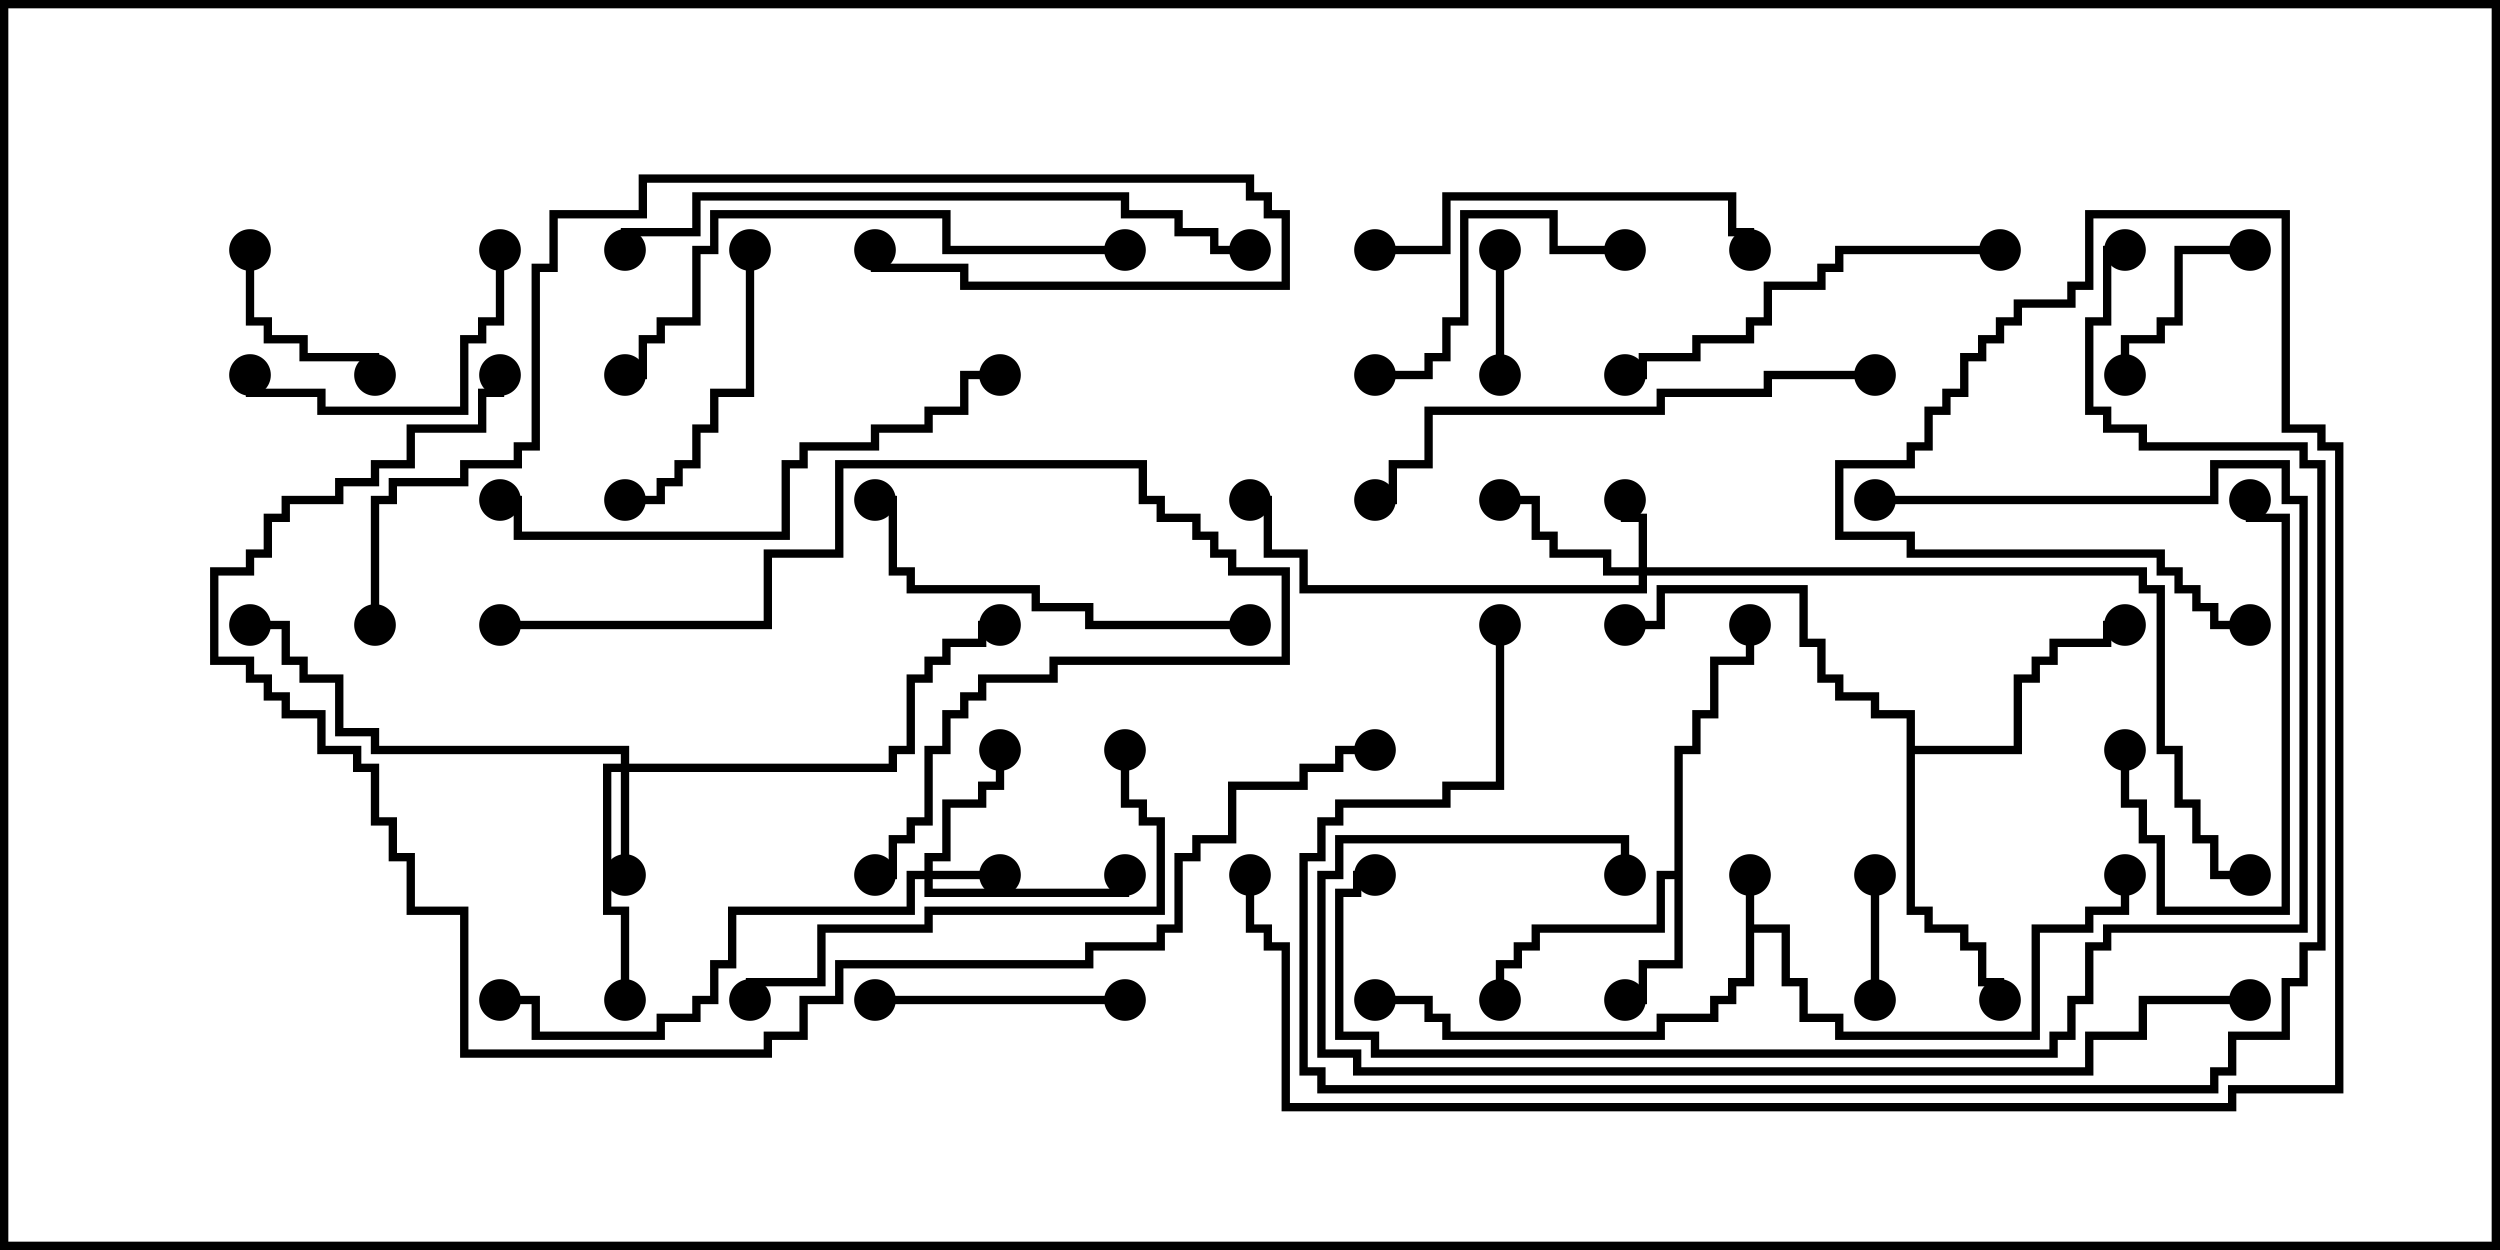 <svg version="1.1" width="30" height="15" xmlns="http://www.w3.org/2000/svg"><path d="M20.95,10.5L21.05,10.5L21.05,11.093L21.479,11.093L21.479,11.736L21.693,11.736L21.693,12.164L22.121,12.164L22.121,12.379L24.379,12.379L24.379,11.093L25.021,11.093L25.021,10.879L25.45,10.879L25.45,10.5L25.55,10.5L25.55,10.979L25.121,10.979L25.121,11.193L24.479,11.193L24.479,12.479L22.021,12.479L22.021,12.264L21.593,12.264L21.593,11.836L21.379,11.836L21.379,11.193L21.05,11.193L21.05,11.836L20.836,11.836L20.836,12.05L20.621,12.05L20.621,12.264L19.979,12.264L19.979,12.479L17.307,12.479L17.307,12.264L17.093,12.264L17.093,12.05L16.5,12.05L16.5,11.95L17.193,11.95L17.193,12.164L17.407,12.164L17.407,12.379L19.879,12.379L19.879,12.164L20.521,12.164L20.521,11.95L20.736,11.95L20.736,11.736L20.95,11.736z" stroke="none"/><path d="M20.093,10.45L20.093,8.95L20.307,8.95L20.307,8.521L20.521,8.521L20.521,7.879L20.95,7.879L20.95,7.5L21.05,7.5L21.05,7.979L20.621,7.979L20.621,8.621L20.407,8.621L20.407,9.05L20.193,9.05L20.193,11.621L19.764,11.621L19.764,12.05L19.5,12.05L19.5,11.95L19.664,11.95L19.664,11.521L20.093,11.521L20.093,10.55L19.979,10.55L19.979,11.193L18.479,11.193L18.479,11.407L18.264,11.407L18.264,11.621L18.05,11.621L18.05,12L17.95,12L17.95,11.521L18.164,11.521L18.164,11.307L18.379,11.307L18.379,11.093L19.879,11.093L19.879,10.45z" stroke="none"/><path d="M22.879,8.621L22.45,8.621L22.45,8.407L22.021,8.407L22.021,8.193L21.807,8.193L21.807,7.764L21.593,7.764L21.593,7.121L19.979,7.121L19.979,7.55L19.5,7.55L19.5,7.45L19.879,7.45L19.879,7.021L21.693,7.021L21.693,7.664L21.907,7.664L21.907,8.093L22.121,8.093L22.121,8.307L22.55,8.307L22.55,8.521L22.979,8.521L22.979,8.95L24.164,8.95L24.164,8.093L24.379,8.093L24.379,7.879L24.593,7.879L24.593,7.664L25.236,7.664L25.236,7.45L25.5,7.45L25.5,7.55L25.336,7.55L25.336,7.764L24.693,7.764L24.693,7.979L24.479,7.979L24.479,8.193L24.264,8.193L24.264,9.05L22.979,9.05L22.979,10.879L23.193,10.879L23.193,11.093L23.621,11.093L23.621,11.307L23.836,11.307L23.836,11.736L24.05,11.736L24.05,12L23.95,12L23.95,11.836L23.736,11.836L23.736,11.407L23.521,11.407L23.521,11.193L23.093,11.193L23.093,10.979L22.879,10.979z" stroke="none"/><path d="M11.093,10.45L11.093,10.236L11.307,10.236L11.307,9.593L11.736,9.593L11.736,9.379L11.95,9.379L11.95,9L12.05,9L12.05,9.479L11.836,9.479L11.836,9.693L11.407,9.693L11.407,10.336L11.193,10.336L11.193,10.45L12,10.45L12,10.55L11.193,10.55L11.193,10.664L13.45,10.664L13.45,10.5L13.55,10.5L13.55,10.764L11.093,10.764L11.093,10.55L10.979,10.55L10.979,10.979L8.836,10.979L8.836,11.621L8.621,11.621L8.621,12.05L8.407,12.05L8.407,12.264L7.979,12.264L7.979,12.479L6.379,12.479L6.379,12.05L6,12.05L6,11.95L6.479,11.95L6.479,12.379L7.879,12.379L7.879,12.164L8.307,12.164L8.307,11.95L8.521,11.95L8.521,11.521L8.736,11.521L8.736,10.879L10.879,10.879L10.879,10.45z" stroke="none"/><path d="M19.664,6.807L19.664,6.264L19.45,6.264L19.45,6L19.55,6L19.55,6.164L19.764,6.164L19.764,6.807L25.764,6.807L25.764,7.021L25.979,7.021L25.979,8.95L26.193,8.95L26.193,9.593L26.407,9.593L26.407,10.021L26.621,10.021L26.621,10.45L27,10.45L27,10.55L26.521,10.55L26.521,10.121L26.307,10.121L26.307,9.693L26.093,9.693L26.093,9.05L25.879,9.05L25.879,7.121L25.664,7.121L25.664,6.907L19.764,6.907L19.764,7.121L15.593,7.121L15.593,6.693L15.164,6.693L15.164,6.05L15,6.05L15,5.95L15.264,5.95L15.264,6.593L15.693,6.593L15.693,7.021L19.664,7.021L19.664,6.907L19.236,6.907L19.236,6.693L18.593,6.693L18.593,6.479L18.379,6.479L18.379,6.05L18,6.05L18,5.95L18.479,5.95L18.479,6.379L18.693,6.379L18.693,6.593L19.336,6.593L19.336,6.807z" stroke="none"/><path d="M7.45,9.164L7.45,9.05L4.45,9.05L4.45,8.836L4.021,8.836L4.021,8.193L3.593,8.193L3.593,7.979L3.379,7.979L3.379,7.55L3,7.55L3,7.45L3.479,7.45L3.479,7.879L3.693,7.879L3.693,8.093L4.121,8.093L4.121,8.736L4.55,8.736L4.55,8.95L7.55,8.95L7.55,9.164L10.664,9.164L10.664,8.95L10.879,8.95L10.879,8.093L11.093,8.093L11.093,7.879L11.307,7.879L11.307,7.664L11.736,7.664L11.736,7.45L12,7.45L12,7.55L11.836,7.55L11.836,7.764L11.407,7.764L11.407,7.979L11.193,7.979L11.193,8.193L10.979,8.193L10.979,9.05L10.764,9.05L10.764,9.264L7.55,9.264L7.55,10.5L7.45,10.5L7.45,9.264L7.336,9.264L7.336,10.879L7.55,10.879L7.55,12L7.45,12L7.45,10.979L7.236,10.979L7.236,9.164z" stroke="none"/><path d="M22.55,12L22.45,12L22.45,10.5L22.55,10.5z" stroke="none"/><path d="M17.95,3L18.05,3L18.05,4.5L17.95,4.5z" stroke="none"/><path d="M27,2.95L27,3.05L26.193,3.05L26.193,3.907L25.979,3.907L25.979,4.121L25.55,4.121L25.55,4.5L25.45,4.5L25.45,4.021L25.879,4.021L25.879,3.807L26.093,3.807L26.093,2.95z" stroke="none"/><path d="M2.95,3L3.05,3L3.05,3.807L3.264,3.807L3.264,4.021L3.693,4.021L3.693,4.236L4.55,4.236L4.55,4.5L4.45,4.5L4.45,4.336L3.593,4.336L3.593,4.121L3.164,4.121L3.164,3.907L2.95,3.907z" stroke="none"/><path d="M10.5,12.05L10.5,11.95L13.5,11.95L13.5,12.05z" stroke="none"/><path d="M25.45,9L25.55,9L25.55,9.593L25.764,9.593L25.764,10.021L25.979,10.021L25.979,10.879L27.379,10.879L27.379,6.264L26.95,6.264L26.95,6L27.05,6L27.05,6.164L27.479,6.164L27.479,10.979L25.879,10.979L25.879,10.121L25.664,10.121L25.664,9.693L25.45,9.693z" stroke="none"/><path d="M19.5,2.95L19.5,3.05L18.593,3.05L18.593,2.621L17.621,2.621L17.621,3.907L17.407,3.907L17.407,4.336L17.193,4.336L17.193,4.55L16.5,4.55L16.5,4.45L17.093,4.45L17.093,4.236L17.307,4.236L17.307,3.807L17.521,3.807L17.521,2.521L18.693,2.521L18.693,2.95z" stroke="none"/><path d="M8.95,3L9.05,3L9.05,4.764L8.621,4.764L8.621,5.193L8.407,5.193L8.407,5.621L8.193,5.621L8.193,5.836L7.979,5.836L7.979,6.05L7.5,6.05L7.5,5.95L7.879,5.95L7.879,5.736L8.093,5.736L8.093,5.521L8.307,5.521L8.307,5.093L8.521,5.093L8.521,4.664L8.95,4.664z" stroke="none"/><path d="M5.95,3L6.05,3L6.05,3.907L5.836,3.907L5.836,4.121L5.621,4.121L5.621,4.979L3.807,4.979L3.807,4.764L2.95,4.764L2.95,4.5L3.05,4.5L3.05,4.664L3.907,4.664L3.907,4.879L5.521,4.879L5.521,4.021L5.736,4.021L5.736,3.807L5.95,3.807z" stroke="none"/><path d="M16.5,3.05L16.5,2.95L17.307,2.95L17.307,2.307L20.836,2.307L20.836,2.736L21.05,2.736L21.05,3L20.95,3L20.95,2.836L20.736,2.836L20.736,2.407L17.407,2.407L17.407,3.05z" stroke="none"/><path d="M15,7.45L15,7.55L13.021,7.55L13.021,7.336L12.379,7.336L12.379,7.121L10.879,7.121L10.879,6.907L10.664,6.907L10.664,6.05L10.5,6.05L10.5,5.95L10.764,5.95L10.764,6.807L10.979,6.807L10.979,7.021L12.479,7.021L12.479,7.236L13.121,7.236L13.121,7.45z" stroke="none"/><path d="M24,2.95L24,3.05L22.121,3.05L22.121,3.264L21.907,3.264L21.907,3.479L21.264,3.479L21.264,3.907L21.05,3.907L21.05,4.121L20.407,4.121L20.407,4.336L19.764,4.336L19.764,4.55L19.5,4.55L19.5,4.45L19.664,4.45L19.664,4.236L20.307,4.236L20.307,4.021L20.95,4.021L20.95,3.807L21.164,3.807L21.164,3.379L21.807,3.379L21.807,3.164L22.021,3.164L22.021,2.95z" stroke="none"/><path d="M6,7.55L6,7.45L9.164,7.45L9.164,6.593L10.021,6.593L10.021,5.521L13.764,5.521L13.764,5.95L13.979,5.95L13.979,6.164L14.407,6.164L14.407,6.379L14.621,6.379L14.621,6.593L14.836,6.593L14.836,6.807L15.479,6.807L15.479,7.979L12.693,7.979L12.693,8.193L11.836,8.193L11.836,8.407L11.621,8.407L11.621,8.621L11.407,8.621L11.407,9.05L11.193,9.05L11.193,9.907L10.979,9.907L10.979,10.121L10.764,10.121L10.764,10.55L10.5,10.55L10.5,10.45L10.664,10.45L10.664,10.021L10.879,10.021L10.879,9.807L11.093,9.807L11.093,8.95L11.307,8.95L11.307,8.521L11.521,8.521L11.521,8.307L11.736,8.307L11.736,8.093L12.593,8.093L12.593,7.879L15.379,7.879L15.379,6.907L14.736,6.907L14.736,6.693L14.521,6.693L14.521,6.479L14.307,6.479L14.307,6.264L13.879,6.264L13.879,6.05L13.664,6.05L13.664,5.621L10.121,5.621L10.121,6.693L9.264,6.693L9.264,7.55z" stroke="none"/><path d="M13.45,9L13.55,9L13.55,9.593L13.764,9.593L13.764,9.807L13.979,9.807L13.979,10.979L11.193,10.979L11.193,11.193L9.907,11.193L9.907,11.836L9.05,11.836L9.05,12L8.95,12L8.95,11.736L9.807,11.736L9.807,11.093L11.093,11.093L11.093,10.879L13.879,10.879L13.879,9.907L13.664,9.907L13.664,9.693L13.45,9.693z" stroke="none"/><path d="M6,6.05L6,5.95L6.264,5.95L6.264,6.379L9.379,6.379L9.379,5.521L9.593,5.521L9.593,5.307L10.45,5.307L10.45,5.093L11.093,5.093L11.093,4.879L11.521,4.879L11.521,4.45L12,4.45L12,4.55L11.621,4.55L11.621,4.979L11.193,4.979L11.193,5.193L10.55,5.193L10.55,5.407L9.693,5.407L9.693,5.621L9.479,5.621L9.479,6.479L6.164,6.479L6.164,6.05z" stroke="none"/><path d="M22.5,4.45L22.5,4.55L21.264,4.55L21.264,4.764L19.979,4.764L19.979,4.979L17.193,4.979L17.193,5.621L16.764,5.621L16.764,6.05L16.5,6.05L16.5,5.95L16.664,5.95L16.664,5.521L17.093,5.521L17.093,4.879L19.879,4.879L19.879,4.664L21.164,4.664L21.164,4.45z" stroke="none"/><path d="M13.5,2.95L13.5,3.05L11.307,3.05L11.307,2.621L8.621,2.621L8.621,3.05L8.407,3.05L8.407,3.907L7.979,3.907L7.979,4.121L7.764,4.121L7.764,4.55L7.5,4.55L7.5,4.45L7.664,4.45L7.664,4.021L7.879,4.021L7.879,3.807L8.307,3.807L8.307,2.95L8.521,2.95L8.521,2.521L11.407,2.521L11.407,2.95z" stroke="none"/><path d="M7.55,3L7.45,3L7.45,2.736L8.307,2.736L8.307,2.307L13.55,2.307L13.55,2.521L14.193,2.521L14.193,2.736L14.621,2.736L14.621,2.95L15,2.95L15,3.05L14.521,3.05L14.521,2.836L14.093,2.836L14.093,2.621L13.45,2.621L13.45,2.407L8.407,2.407L8.407,2.836L7.55,2.836z" stroke="none"/><path d="M4.55,7.5L4.45,7.5L4.45,5.95L4.664,5.95L4.664,5.736L5.521,5.736L5.521,5.521L6.164,5.521L6.164,5.307L6.379,5.307L6.379,3.164L6.593,3.164L6.593,2.521L7.664,2.521L7.664,2.093L15.05,2.093L15.05,2.307L15.264,2.307L15.264,2.521L15.479,2.521L15.479,3.479L11.521,3.479L11.521,3.264L10.45,3.264L10.45,3L10.55,3L10.55,3.164L11.621,3.164L11.621,3.379L15.379,3.379L15.379,2.621L15.164,2.621L15.164,2.407L14.95,2.407L14.95,2.193L7.764,2.193L7.764,2.621L6.693,2.621L6.693,3.264L6.479,3.264L6.479,5.407L6.264,5.407L6.264,5.621L5.621,5.621L5.621,5.836L4.764,5.836L4.764,6.05L4.55,6.05z" stroke="none"/><path d="M22.5,6.05L22.5,5.95L26.521,5.95L26.521,5.521L27.479,5.521L27.479,5.95L27.693,5.95L27.693,11.193L25.336,11.193L25.336,11.407L25.121,11.407L25.121,12.05L24.907,12.05L24.907,12.479L24.693,12.479L24.693,12.693L16.45,12.693L16.45,12.479L16.021,12.479L16.021,10.664L16.236,10.664L16.236,10.45L16.5,10.45L16.5,10.55L16.336,10.55L16.336,10.764L16.121,10.764L16.121,12.379L16.55,12.379L16.55,12.593L24.593,12.593L24.593,12.379L24.807,12.379L24.807,11.95L25.021,11.95L25.021,11.307L25.236,11.307L25.236,11.093L27.593,11.093L27.593,6.05L27.379,6.05L27.379,5.621L26.621,5.621L26.621,6.05z" stroke="none"/><path d="M27,11.95L27,12.05L25.764,12.05L25.764,12.479L25.121,12.479L25.121,12.907L16.236,12.907L16.236,12.693L15.807,12.693L15.807,10.45L16.021,10.45L16.021,10.021L19.55,10.021L19.55,10.5L19.45,10.5L19.45,10.121L16.121,10.121L16.121,10.55L15.907,10.55L15.907,12.593L16.336,12.593L16.336,12.807L25.021,12.807L25.021,12.379L25.664,12.379L25.664,11.95z" stroke="none"/><path d="M17.95,7.5L18.05,7.5L18.05,9.479L17.407,9.479L17.407,9.693L16.121,9.693L16.121,9.907L15.907,9.907L15.907,10.336L15.693,10.336L15.693,12.807L15.907,12.807L15.907,13.021L26.521,13.021L26.521,12.807L26.736,12.807L26.736,12.379L27.379,12.379L27.379,11.736L27.593,11.736L27.593,11.307L27.807,11.307L27.807,5.621L27.593,5.621L27.593,5.407L25.664,5.407L25.664,5.193L25.236,5.193L25.236,4.979L25.021,4.979L25.021,3.807L25.236,3.807L25.236,2.95L25.5,2.95L25.5,3.05L25.336,3.05L25.336,3.907L25.121,3.907L25.121,4.879L25.336,4.879L25.336,5.093L25.764,5.093L25.764,5.307L27.693,5.307L27.693,5.521L27.907,5.521L27.907,11.407L27.693,11.407L27.693,11.836L27.479,11.836L27.479,12.479L26.836,12.479L26.836,12.907L26.621,12.907L26.621,13.121L15.807,13.121L15.807,12.907L15.593,12.907L15.593,10.236L15.807,10.236L15.807,9.807L16.021,9.807L16.021,9.593L17.307,9.593L17.307,9.379L17.95,9.379z" stroke="none"/><path d="M5.95,4.5L6.05,4.5L6.05,4.764L5.836,4.764L5.836,5.193L4.979,5.193L4.979,5.621L4.55,5.621L4.55,5.836L4.121,5.836L4.121,6.05L3.479,6.05L3.479,6.264L3.264,6.264L3.264,6.693L3.05,6.693L3.05,6.907L2.621,6.907L2.621,7.879L3.05,7.879L3.05,8.093L3.264,8.093L3.264,8.307L3.479,8.307L3.479,8.521L3.907,8.521L3.907,8.95L4.336,8.95L4.336,9.164L4.55,9.164L4.55,9.807L4.764,9.807L4.764,10.236L4.979,10.236L4.979,10.879L5.621,10.879L5.621,12.593L9.164,12.593L9.164,12.379L9.593,12.379L9.593,11.95L10.021,11.95L10.021,11.521L13.021,11.521L13.021,11.307L13.879,11.307L13.879,11.093L14.093,11.093L14.093,10.236L14.307,10.236L14.307,10.021L14.736,10.021L14.736,9.379L15.593,9.379L15.593,9.164L16.021,9.164L16.021,8.95L16.5,8.95L16.5,9.05L16.121,9.05L16.121,9.264L15.693,9.264L15.693,9.479L14.836,9.479L14.836,10.121L14.407,10.121L14.407,10.336L14.193,10.336L14.193,11.193L13.979,11.193L13.979,11.407L13.121,11.407L13.121,11.621L10.121,11.621L10.121,12.05L9.693,12.05L9.693,12.479L9.264,12.479L9.264,12.693L5.521,12.693L5.521,10.979L4.879,10.979L4.879,10.336L4.664,10.336L4.664,9.907L4.45,9.907L4.45,9.264L4.236,9.264L4.236,9.05L3.807,9.05L3.807,8.621L3.379,8.621L3.379,8.407L3.164,8.407L3.164,8.193L2.95,8.193L2.95,7.979L2.521,7.979L2.521,6.807L2.95,6.807L2.95,6.593L3.164,6.593L3.164,6.164L3.379,6.164L3.379,5.95L4.021,5.95L4.021,5.736L4.45,5.736L4.45,5.521L4.879,5.521L4.879,5.093L5.736,5.093L5.736,4.664L5.95,4.664z" stroke="none"/><path d="M27,7.45L27,7.55L26.521,7.55L26.521,7.336L26.307,7.336L26.307,7.121L26.093,7.121L26.093,6.907L25.879,6.907L25.879,6.693L22.879,6.693L22.879,6.479L22.021,6.479L22.021,5.521L22.879,5.521L22.879,5.307L23.093,5.307L23.093,4.879L23.307,4.879L23.307,4.664L23.521,4.664L23.521,4.236L23.736,4.236L23.736,4.021L23.95,4.021L23.95,3.807L24.164,3.807L24.164,3.593L24.807,3.593L24.807,3.379L25.021,3.379L25.021,2.521L27.479,2.521L27.479,5.093L27.907,5.093L27.907,5.307L28.121,5.307L28.121,13.121L26.836,13.121L26.836,13.336L15.379,13.336L15.379,11.407L15.164,11.407L15.164,11.193L14.95,11.193L14.95,10.5L15.05,10.5L15.05,11.093L15.264,11.093L15.264,11.307L15.479,11.307L15.479,13.236L26.736,13.236L26.736,13.021L28.021,13.021L28.021,5.407L27.807,5.407L27.807,5.193L27.379,5.193L27.379,2.621L25.121,2.621L25.121,3.479L24.907,3.479L24.907,3.693L24.264,3.693L24.264,3.907L24.05,3.907L24.05,4.121L23.836,4.121L23.836,4.336L23.621,4.336L23.621,4.764L23.407,4.764L23.407,4.979L23.193,4.979L23.193,5.407L22.979,5.407L22.979,5.621L22.121,5.621L22.121,6.379L22.979,6.379L22.979,6.593L25.979,6.593L25.979,6.807L26.193,6.807L26.193,7.021L26.407,7.021L26.407,7.236L26.621,7.236L26.621,7.45z" stroke="none"/><circle cx="21" cy="10.5" r="0.25" stroke-width="0" fill="#000" /><circle cx="25.5" cy="10.5" r="0.25" stroke-width="0" fill="#000" /><circle cx="16.5" cy="12" r="0.25" stroke-width="0" fill="#000" /><circle cx="19.5" cy="12" r="0.25" stroke-width="0" fill="#000" /><circle cx="18" cy="12" r="0.25" stroke-width="0" fill="#000" /><circle cx="21" cy="7.5" r="0.25" stroke-width="0" fill="#000" /><circle cx="25.5" cy="7.5" r="0.25" stroke-width="0" fill="#000" /><circle cx="24" cy="12" r="0.25" stroke-width="0" fill="#000" /><circle cx="19.5" cy="7.5" r="0.25" stroke-width="0" fill="#000" /><circle cx="12" cy="10.5" r="0.25" stroke-width="0" fill="#000" /><circle cx="12" cy="9" r="0.25" stroke-width="0" fill="#000" /><circle cx="13.5" cy="10.5" r="0.25" stroke-width="0" fill="#000" /><circle cx="6" cy="12" r="0.25" stroke-width="0" fill="#000" /><circle cx="19.5" cy="6" r="0.25" stroke-width="0" fill="#000" /><circle cx="18" cy="6" r="0.25" stroke-width="0" fill="#000" /><circle cx="15" cy="6" r="0.25" stroke-width="0" fill="#000" /><circle cx="27" cy="10.5" r="0.25" stroke-width="0" fill="#000" /><circle cx="7.5" cy="10.5" r="0.25" stroke-width="0" fill="#000" /><circle cx="7.5" cy="12" r="0.25" stroke-width="0" fill="#000" /><circle cx="12" cy="7.5" r="0.25" stroke-width="0" fill="#000" /><circle cx="3" cy="7.5" r="0.25" stroke-width="0" fill="#000" /><circle cx="22.5" cy="12" r="0.25" stroke-width="0" fill="#000" /><circle cx="22.5" cy="10.5" r="0.25" stroke-width="0" fill="#000" /><circle cx="18" cy="3" r="0.25" stroke-width="0" fill="#000" /><circle cx="18" cy="4.5" r="0.25" stroke-width="0" fill="#000" /><circle cx="27" cy="3" r="0.25" stroke-width="0" fill="#000" /><circle cx="25.5" cy="4.5" r="0.25" stroke-width="0" fill="#000" /><circle cx="3" cy="3" r="0.25" stroke-width="0" fill="#000" /><circle cx="4.5" cy="4.5" r="0.25" stroke-width="0" fill="#000" /><circle cx="10.5" cy="12" r="0.25" stroke-width="0" fill="#000" /><circle cx="13.5" cy="12" r="0.25" stroke-width="0" fill="#000" /><circle cx="25.5" cy="9" r="0.25" stroke-width="0" fill="#000" /><circle cx="27" cy="6" r="0.25" stroke-width="0" fill="#000" /><circle cx="19.5" cy="3" r="0.25" stroke-width="0" fill="#000" /><circle cx="16.5" cy="4.5" r="0.25" stroke-width="0" fill="#000" /><circle cx="9" cy="3" r="0.25" stroke-width="0" fill="#000" /><circle cx="7.5" cy="6" r="0.25" stroke-width="0" fill="#000" /><circle cx="6" cy="3" r="0.25" stroke-width="0" fill="#000" /><circle cx="3" cy="4.5" r="0.25" stroke-width="0" fill="#000" /><circle cx="16.5" cy="3" r="0.25" stroke-width="0" fill="#000" /><circle cx="21" cy="3" r="0.25" stroke-width="0" fill="#000" /><circle cx="15" cy="7.5" r="0.25" stroke-width="0" fill="#000" /><circle cx="10.5" cy="6" r="0.25" stroke-width="0" fill="#000" /><circle cx="24" cy="3" r="0.25" stroke-width="0" fill="#000" /><circle cx="19.5" cy="4.5" r="0.25" stroke-width="0" fill="#000" /><circle cx="6" cy="7.5" r="0.25" stroke-width="0" fill="#000" /><circle cx="10.5" cy="10.5" r="0.25" stroke-width="0" fill="#000" /><circle cx="13.5" cy="9" r="0.25" stroke-width="0" fill="#000" /><circle cx="9" cy="12" r="0.25" stroke-width="0" fill="#000" /><circle cx="6" cy="6" r="0.25" stroke-width="0" fill="#000" /><circle cx="12" cy="4.5" r="0.25" stroke-width="0" fill="#000" /><circle cx="22.5" cy="4.5" r="0.25" stroke-width="0" fill="#000" /><circle cx="16.5" cy="6" r="0.25" stroke-width="0" fill="#000" /><circle cx="13.5" cy="3" r="0.25" stroke-width="0" fill="#000" /><circle cx="7.5" cy="4.5" r="0.25" stroke-width="0" fill="#000" /><circle cx="7.5" cy="3" r="0.25" stroke-width="0" fill="#000" /><circle cx="15" cy="3" r="0.25" stroke-width="0" fill="#000" /><circle cx="4.5" cy="7.5" r="0.25" stroke-width="0" fill="#000" /><circle cx="10.5" cy="3" r="0.25" stroke-width="0" fill="#000" /><circle cx="22.5" cy="6" r="0.25" stroke-width="0" fill="#000" /><circle cx="16.5" cy="10.5" r="0.25" stroke-width="0" fill="#000" /><circle cx="27" cy="12" r="0.25" stroke-width="0" fill="#000" /><circle cx="19.5" cy="10.5" r="0.25" stroke-width="0" fill="#000" /><circle cx="18" cy="7.5" r="0.25" stroke-width="0" fill="#000" /><circle cx="25.5" cy="3" r="0.25" stroke-width="0" fill="#000" /><circle cx="6" cy="4.5" r="0.25" stroke-width="0" fill="#000" /><circle cx="16.5" cy="9" r="0.25" stroke-width="0" fill="#000" /><circle cx="27" cy="7.5" r="0.25" stroke-width="0" fill="#000" /><circle cx="15" cy="10.5" r="0.25" stroke-width="0" fill="#000" /><rect x="0" y="0" width="30" height="15" stroke-width="0.2" stroke="#000" fill="none" /></svg>